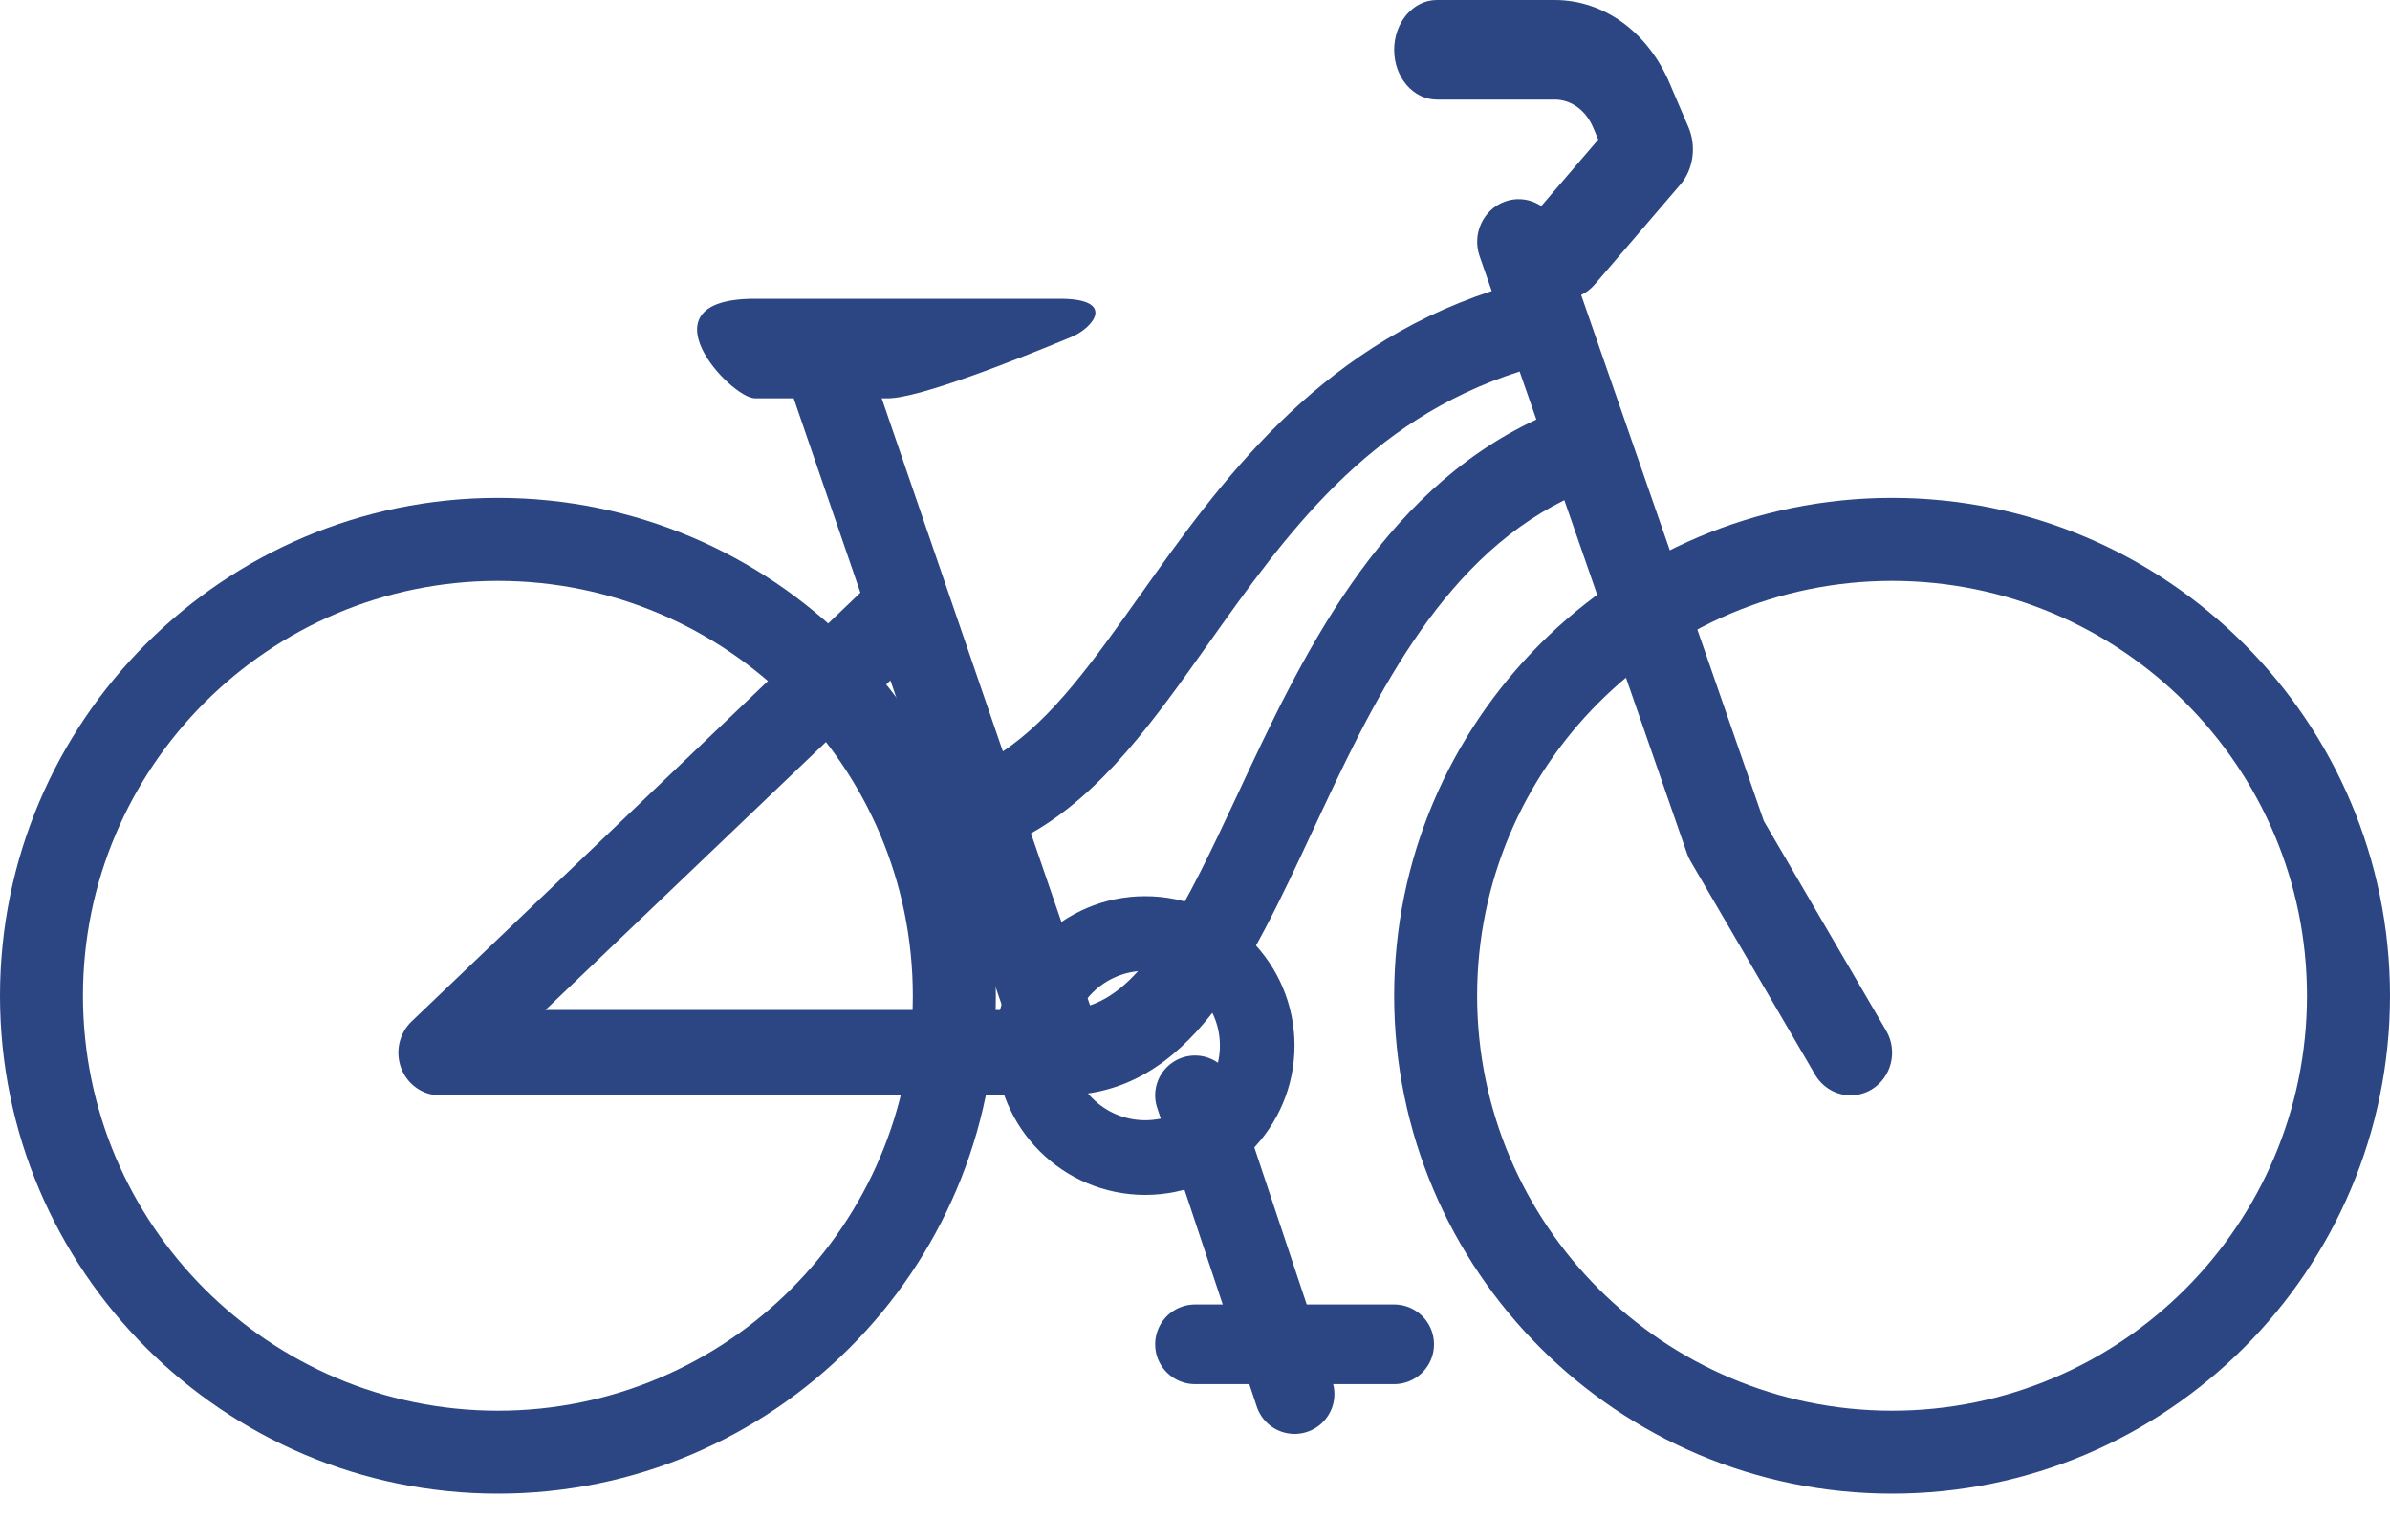 <svg width="45" height="29" viewBox="0 0 45 29" fill="none" xmlns="http://www.w3.org/2000/svg">
<path fill-rule="evenodd" clip-rule="evenodd" d="M0 18.75C0 23.919 4.205 28.125 9.375 28.125C14.545 28.125 18.75 23.919 18.75 18.75C18.75 13.581 14.545 9.375 9.375 9.375C4.205 9.375 0 13.581 0 18.75ZM1.562 18.75C1.562 14.442 5.067 10.938 9.375 10.938C13.682 10.938 17.187 14.442 17.187 18.75C17.187 23.058 13.682 26.563 9.375 26.563C5.067 26.563 1.562 23.058 1.562 18.75Z" fill="#2C4684"/>
<path fill-rule="evenodd" clip-rule="evenodd" d="M26.25 18.75C26.25 23.919 30.455 28.125 35.625 28.125C40.795 28.125 45 23.919 45 18.75C45 13.581 40.794 9.375 35.625 9.375C30.455 9.375 26.25 13.581 26.25 18.75ZM27.812 18.75C27.812 14.442 31.317 10.938 35.625 10.938C39.932 10.938 43.437 14.442 43.437 18.75C43.437 23.058 39.932 26.563 35.625 26.563C31.317 26.563 27.812 23.058 27.812 18.75Z" fill="#2C4684"/>
<path fill-rule="evenodd" clip-rule="evenodd" d="M35.514 19.408L33.21 15.459L29.33 4.284C29.186 3.867 28.735 3.647 28.332 3.797C27.925 3.947 27.713 4.407 27.859 4.824L28.087 5.48C24.756 6.572 22.944 9.124 21.481 11.187L21.48 11.187C20.596 12.435 19.818 13.529 18.882 14.148L16.05 5.894L14.576 6.429L16.2 11.16L7.75 19.233C7.515 19.458 7.437 19.808 7.555 20.116C7.672 20.423 7.961 20.625 8.282 20.625H20.001C22.394 20.625 23.521 18.207 24.713 15.648L24.714 15.647C25.819 13.276 27.068 10.598 29.454 9.418L31.765 16.074C31.782 16.124 31.804 16.172 31.831 16.217L34.175 20.235C34.321 20.486 34.58 20.625 34.845 20.625C34.982 20.625 35.121 20.588 35.246 20.511C35.616 20.282 35.736 19.788 35.514 19.408ZM16.765 12.812L18.894 19.018H10.269L16.765 12.812ZM20.524 18.931C21.565 18.574 22.291 17.127 23.304 14.953C24.483 12.425 25.946 9.29 28.927 7.899L28.612 6.995C25.738 7.914 24.215 10.058 22.742 12.134C21.722 13.573 20.754 14.934 19.412 15.692L20.524 18.931Z" fill="#2C4684"/>
<path d="M14.215 7.5H16.718C17.307 7.5 19.145 6.772 20.173 6.345C20.594 6.17 21.023 5.625 19.955 5.625C17.135 5.625 15.258 5.625 14.215 5.625C12.012 5.625 13.754 7.5 14.215 7.5Z" fill="#2C4684"/>
<path fill-rule="evenodd" clip-rule="evenodd" d="M18.749 19.688C18.749 21.238 20.011 22.5 21.562 22.5C23.113 22.5 24.374 21.238 24.374 19.688C24.374 18.137 23.113 16.875 21.562 16.875C20.011 16.875 18.749 18.137 18.749 19.688ZM20.157 19.688C20.157 18.912 20.788 18.281 21.563 18.281C22.338 18.281 22.969 18.912 22.969 19.688C22.969 20.463 22.338 21.094 21.563 21.094C20.788 21.094 20.157 20.463 20.157 19.688Z" fill="#2C4684"/>
<path fill-rule="evenodd" clip-rule="evenodd" d="M22.5 20.625L24.375 26.25L22.5 20.625Z" fill="#2C4684"/>
<path d="M22.5 20.625L24.375 26.25" stroke="#2C4684" stroke-width="1.5" stroke-linecap="round"/>
<path d="M29.464 5.625C29.258 5.625 29.053 5.534 28.896 5.35C28.582 4.984 28.582 4.391 28.896 4.025L30.093 2.628L29.993 2.393C29.856 2.074 29.58 1.875 29.274 1.875H27.053C26.609 1.875 26.25 1.455 26.25 0.938C26.25 0.42 26.609 0 27.053 0H29.274C30.193 0 31.019 0.596 31.431 1.555L31.79 2.393C31.945 2.754 31.884 3.19 31.639 3.475L30.032 5.35C29.875 5.534 29.67 5.625 29.464 5.625Z" fill="#2C4684"/>
<path fill-rule="evenodd" clip-rule="evenodd" d="M22.5 25.313H26.25H22.5Z" fill="#2C4684"/>
<path d="M22.5 25.313H26.25" stroke="#2C4684" stroke-width="1.5" stroke-linecap="round"/>
</svg>
